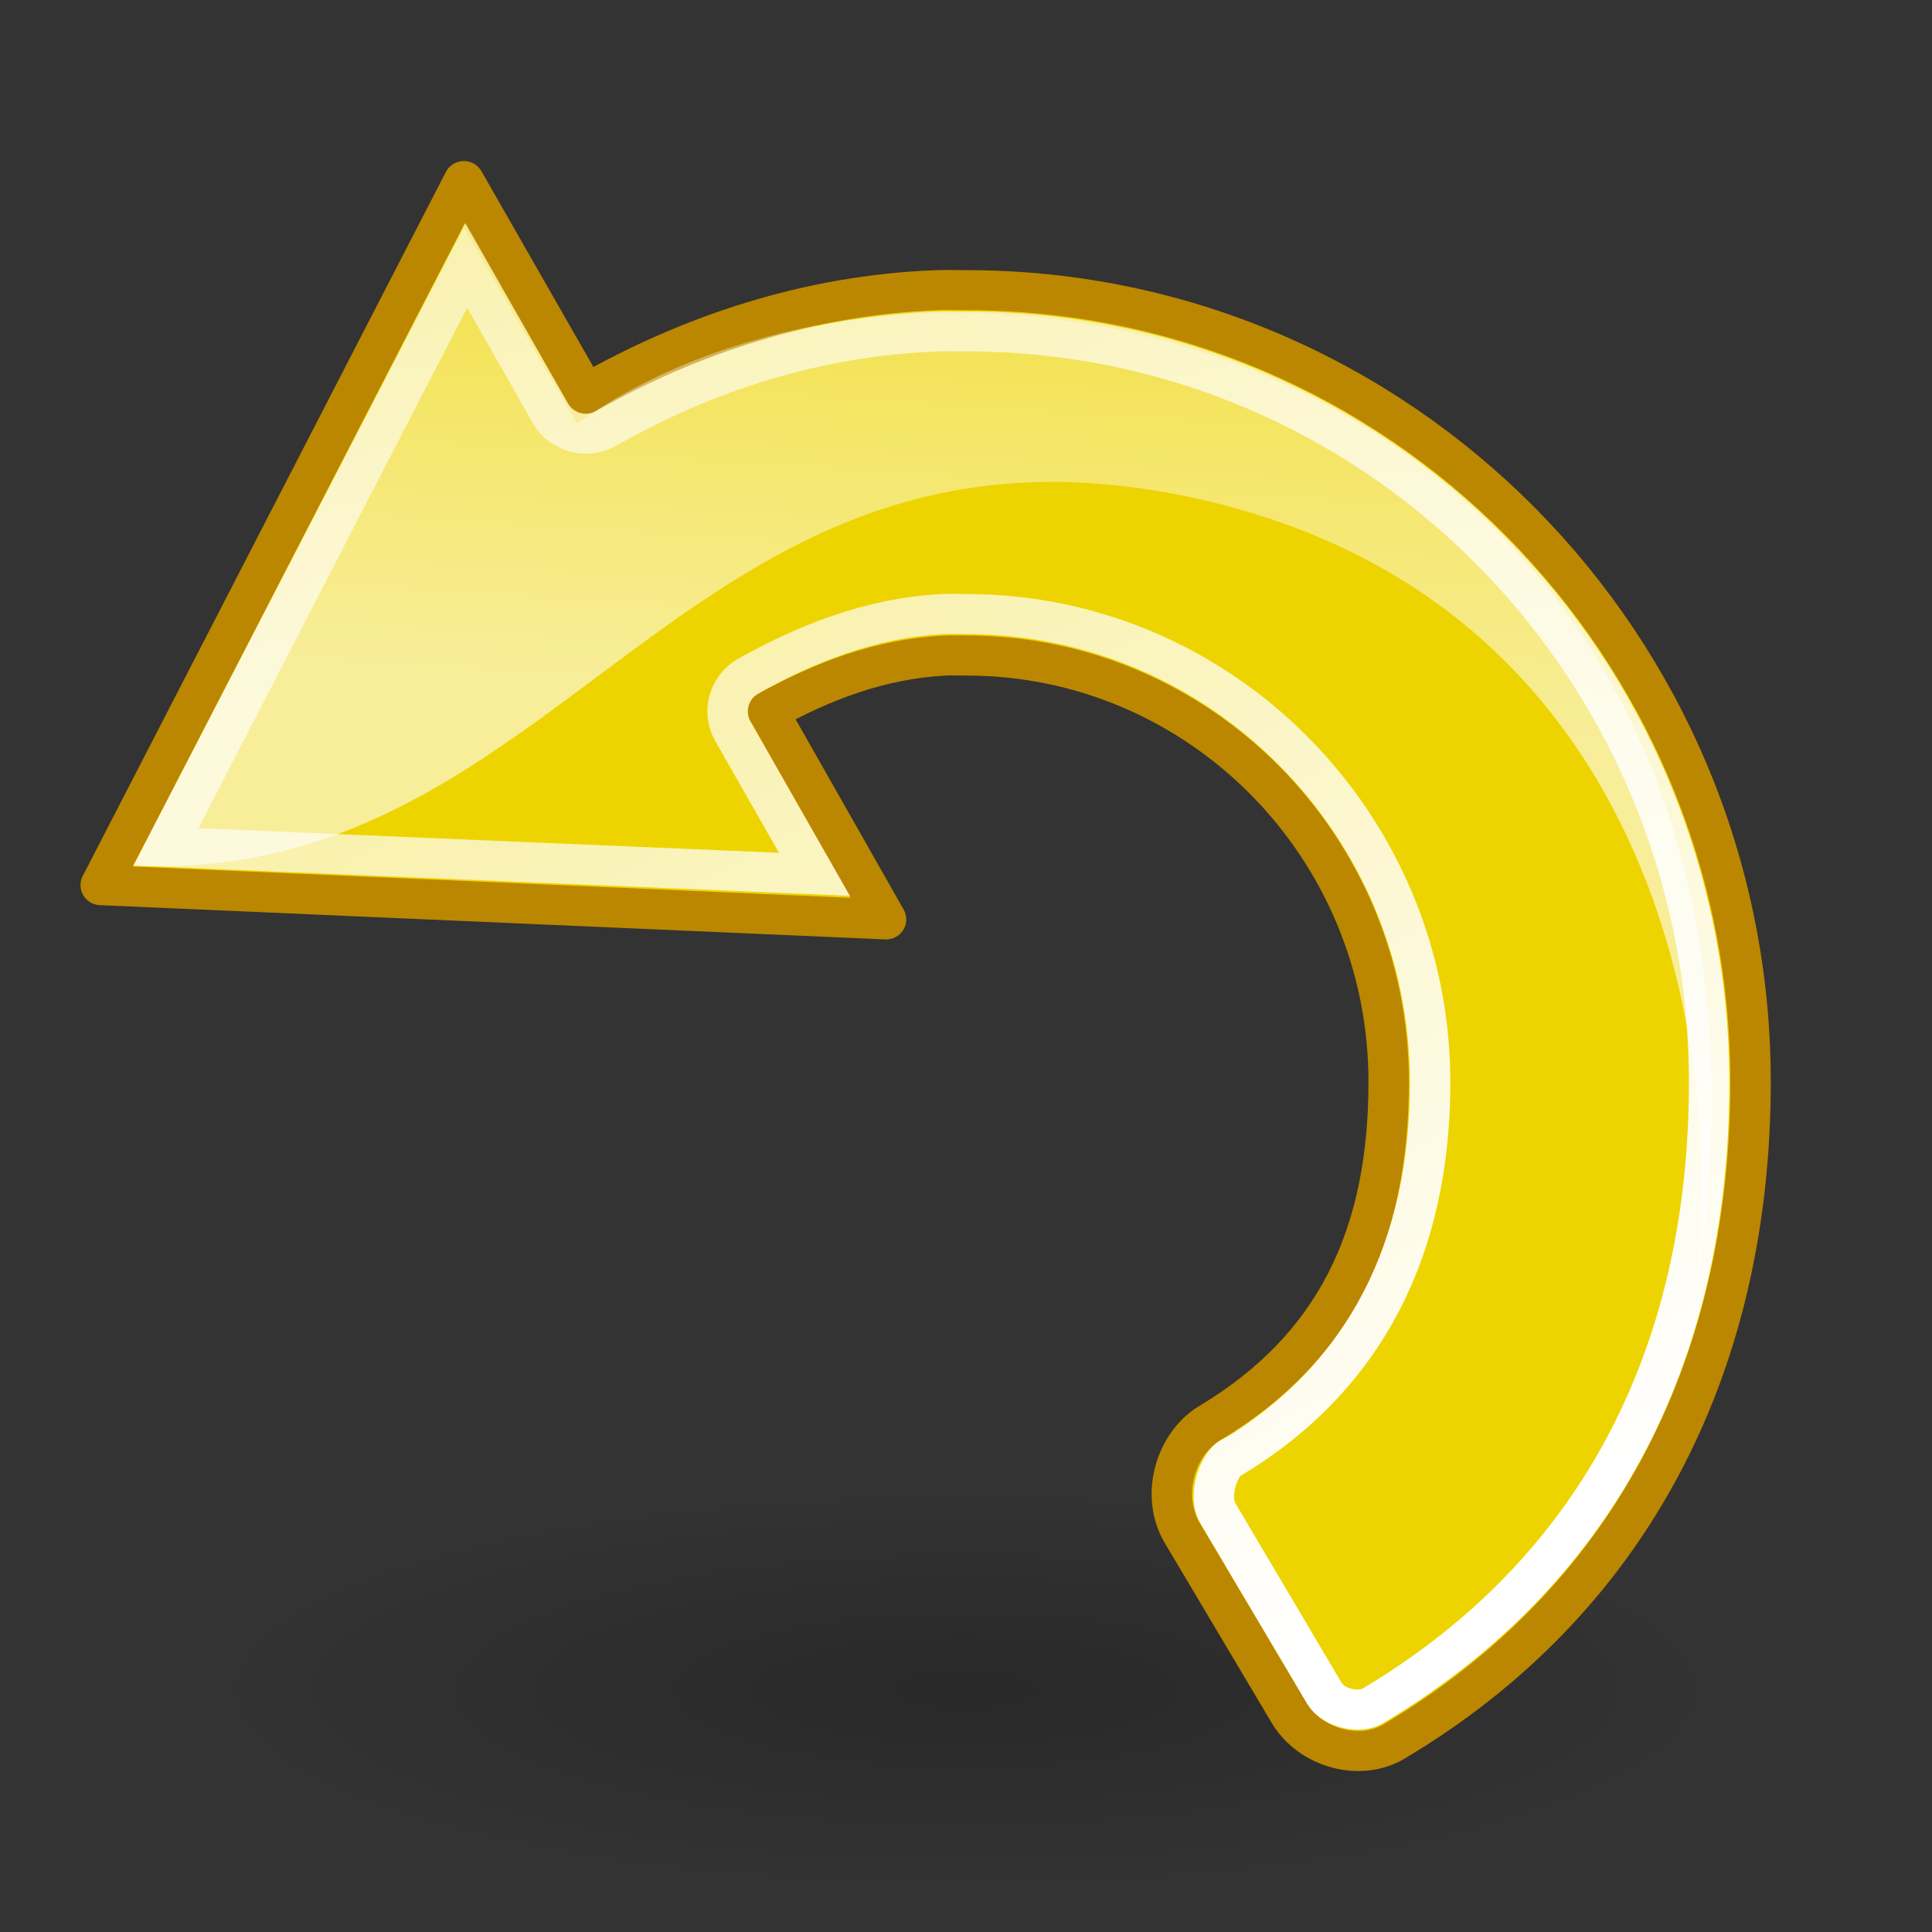 <?xml version="1.0" encoding="UTF-8" standalone="no"?>
<!-- Created with Inkscape (http://www.inkscape.org/) -->
<svg
   xmlns:dc="http://purl.org/dc/elements/1.1/"
   xmlns:cc="http://web.resource.org/cc/"
   xmlns:rdf="http://www.w3.org/1999/02/22-rdf-syntax-ns#"
   xmlns:svg="http://www.w3.org/2000/svg"
   xmlns="http://www.w3.org/2000/svg"
   xmlns:xlink="http://www.w3.org/1999/xlink"
   xmlns:sodipodi="http://inkscape.sourceforge.net/DTD/sodipodi-0.dtd"
   xmlns:inkscape="http://www.inkscape.org/namespaces/inkscape"
   width="48"
   height="48"
   id="svg2"
   sodipodi:version="0.32"
   inkscape:version="0.43"
   version="1.0"
   sodipodi:docbase="/home/ulisse/Desktop/actions/scalable"
   sodipodi:docname="dialog-cancel_an.svg"
   inkscape:export-filename="/home/ulisse/Desktop/actions/dialog-cancel_an.png"
   inkscape:export-xdpi="90"
   inkscape:export-ydpi="90">
  <rect width="100%" height="100%" fill="#333333" stroke="none"/>
  <defs
     id="defs4">
    <linearGradient
       id="linearGradient8662"
       inkscape:collect="always">
      <stop
         id="stop8664"
         offset="0"
         style="stop-color:#000000;stop-opacity:1;" />
      <stop
         id="stop8666"
         offset="1"
         style="stop-color:#000000;stop-opacity:0;" />
    </linearGradient>
    <radialGradient
       inkscape:collect="always"
       xlink:href="#linearGradient8662"
       id="radialGradient1444"
       gradientUnits="userSpaceOnUse"
       gradientTransform="matrix(1,0,0,0.537,-1.71986e-15,16.873)"
       cx="24.837"
       cy="36.421"
       fx="24.837"
       fy="36.421"
       r="15.645" />
    <linearGradient
       inkscape:collect="always"
       id="linearGradient2219">
      <stop
         style="stop-color:#ffffff;stop-opacity:1;"
         offset="0"
         id="stop2221" />
      <stop
         style="stop-color:#ffffff;stop-opacity:0.518"
         offset="1"
         id="stop2223" />
    </linearGradient>
    <linearGradient
       inkscape:collect="always"
       xlink:href="#linearGradient2219"
       id="linearGradient2225"
       x1="30.647"
       y1="41.542"
       x2="8.862"
       y2="2.703"
       gradientUnits="userSpaceOnUse" />
    <linearGradient
       inkscape:collect="always"
       xlink:href="#linearGradient2219"
       id="linearGradient2233"
       x1="26.446"
       y1="17.125"
       x2="27.089"
       y2="7.125"
       gradientUnits="userSpaceOnUse" />
  </defs>
  <sodipodi:namedview
     id="base"
     pagecolor="#ffffff"
     bordercolor="#a8a8a8"
     borderopacity="1"
     inkscape:pageopacity="0.0"
     inkscape:pageshadow="2"
     inkscape:zoom="7.919596"
     inkscape:cx="12.05784"
     inkscape:cy="31.349762"
     inkscape:document-units="px"
     inkscape:current-layer="layer1"
     inkscape:showpageshadow="false"
     inkscape:grid-bbox="true"
     showgrid="true"
     inkscape:grid-points="false"
     gridspacingx="0.5px"
     gridspacingy="0.5px"
     gridempspacing="2"
     inkscape:window-width="944"
     inkscape:window-height="678"
     inkscape:window-x="40"
     inkscape:window-y="82"
     fill="#edd400" />
  <g
     inkscape:label="Livello 1"
     inkscape:groupmode="layer"
     id="layer1">
    <path
       transform="matrix(1.214,0,0,0.595,-6.164,20.313)"
       d="M 40.482 36.421 A 15.645 8.397 0 1 1  9.192,36.421 A 15.645 8.397 0 1 1  40.482 36.421 z"
       sodipodi:ry="8.3968935"
       sodipodi:rx="15.644737"
       sodipodi:cy="36.421127"
       sodipodi:cx="24.837126"
       id="path8660"
       style="opacity:0.205;color:#000000;fill:url(#radialGradient1444);fill-opacity:1;fill-rule:evenodd;stroke:none;stroke-width:1;stroke-linecap:butt;stroke-linejoin:miter;marker:none;marker-start:none;marker-mid:none;marker-end:none;stroke-miterlimit:10;stroke-dasharray:none;stroke-dashoffset:0;stroke-opacity:1;visibility:visible;display:inline;overflow:visible"
       sodipodi:type="arc" />
    <g
       id="g2235"
       transform="matrix(0.999,0,0,0.99,3.584582e-2,0.715)">
      <path
         id="path1315"
         d="M 11.5,3.822 L 2.469,21.491 L 22,22.351 L 19.062,17.13 C 20.4,16.378 21.856,15.812 23.469,15.729 C 23.648,15.72 23.819,15.729 24,15.729 C 29.796,15.729 34.5,20.521 34.5,26.426 C 34.5,30.318 33.155,33.089 30.102,34.96 C 29.208,35.465 28.806,36.787 29.361,37.739 L 32.039,42.285 C 32.567,43.148 33.778,43.492 34.633,42.983 C 40.391,39.529 43.5,33.722 43.5,26.426 C 43.5,15.46 34.764,6.56 24,6.56 C 23.748,6.56 23.5,6.55 23.25,6.56 C 20.07,6.683 17.143,7.67 14.531,9.17 L 11.5,3.822 z "
         style="fill:#edd400;fill-opacity:1;fill-rule:evenodd;stroke:#bb8700;stroke-width:1.005;stroke-linecap:round;stroke-linejoin:round;stroke-miterlimit:4;stroke-dasharray:none;stroke-opacity:1"
         sodipodi:nodetypes="ccccsssccccssscc" />
      <path
         d="M 11.562,5.938 L 4.094,20.531 L 20.219,21.219 L 18.188,17.625 C 17.918,17.141 18.085,16.53 18.562,16.25 C 19.983,15.452 21.585,14.782 23.406,14.688 C 23.654,14.675 23.854,14.688 24,14.688 C 30.36,14.688 35.531,19.991 35.531,26.438 C 35.531,30.566 33.945,33.808 30.625,35.844 C 30.615,35.844 30.604,35.844 30.594,35.844 C 30.257,36.034 30.004,36.83 30.25,37.25 L 32.906,41.781 C 33.133,42.152 33.77,42.286 34.094,42.094 C 39.561,38.814 42.469,33.443 42.469,26.438 C 42.469,16.013 34.201,7.594 24,7.594 C 23.722,7.594 23.479,7.586 23.281,7.594 C 20.284,7.71 17.523,8.6 15.031,10.031 C 14.547,10.301 13.937,10.134 13.656,9.656 L 11.562,5.938 z "
         inkscape:href="#path1315"
         id="path2217"
         style="fill:none;fill-opacity:1;fill-rule:evenodd;stroke:url(#linearGradient2225);stroke-width:1.005;stroke-linecap:round;stroke-linejoin:miter;stroke-miterlimit:4;stroke-dasharray:none;stroke-opacity:1"
         xlink:href="#path1315"
         inkscape:original="M 11.5 3.8125 L 2.46875 21.5 L 22 22.34375 L 19.0625 17.125 C 20.399952 16.373682 21.856358 15.802106 23.46875 15.71875 C 23.647632 15.709502 23.818875 15.71875 24 15.71875 C 29.795999 15.71875 34.5 20.532663 34.5 26.4375 C 34.5 30.329624 33.146832 33.097131 30.09375 34.96875 C 29.199363 35.473779 28.81936 36.798791 29.375 37.75 L 32.03125 42.28125 C 32.559289 43.144319 33.769782 43.477714 34.625 42.96875 C 40.383044 39.514395 43.500001 33.733175 43.5 26.4375 C 43.5 15.471362 34.764006 6.5625001 24 6.5625 C 23.747719 6.5625 23.499967 6.5528101 23.25 6.5625 C 20.070465 6.6857539 17.143265 7.6562172 14.53125 9.15625 L 11.5 3.8125 z "
         inkscape:radius="-1.0194945"
         sodipodi:type="inkscape:offset" />
      <path
         sodipodi:nodetypes="cczccc"
         id="path2207"
         d="M 11.5,5 L 3.277,21 C 13.972,21.512 16.952,9.254 29.262,11.693 C 41.449,14.107 43.094,26.263 42,32.627 C 46.213,8.942 24.242,2.806 14.312,9.906 L 11.5,5 z "
         style="opacity:0.6;fill:url(#linearGradient2233);fill-opacity:1;fill-rule:evenodd;stroke:none;stroke-width:1;stroke-linecap:round;stroke-linejoin:miter;stroke-miterlimit:4;stroke-dasharray:none;stroke-opacity:1" />
    </g>
  </g>
</svg>
